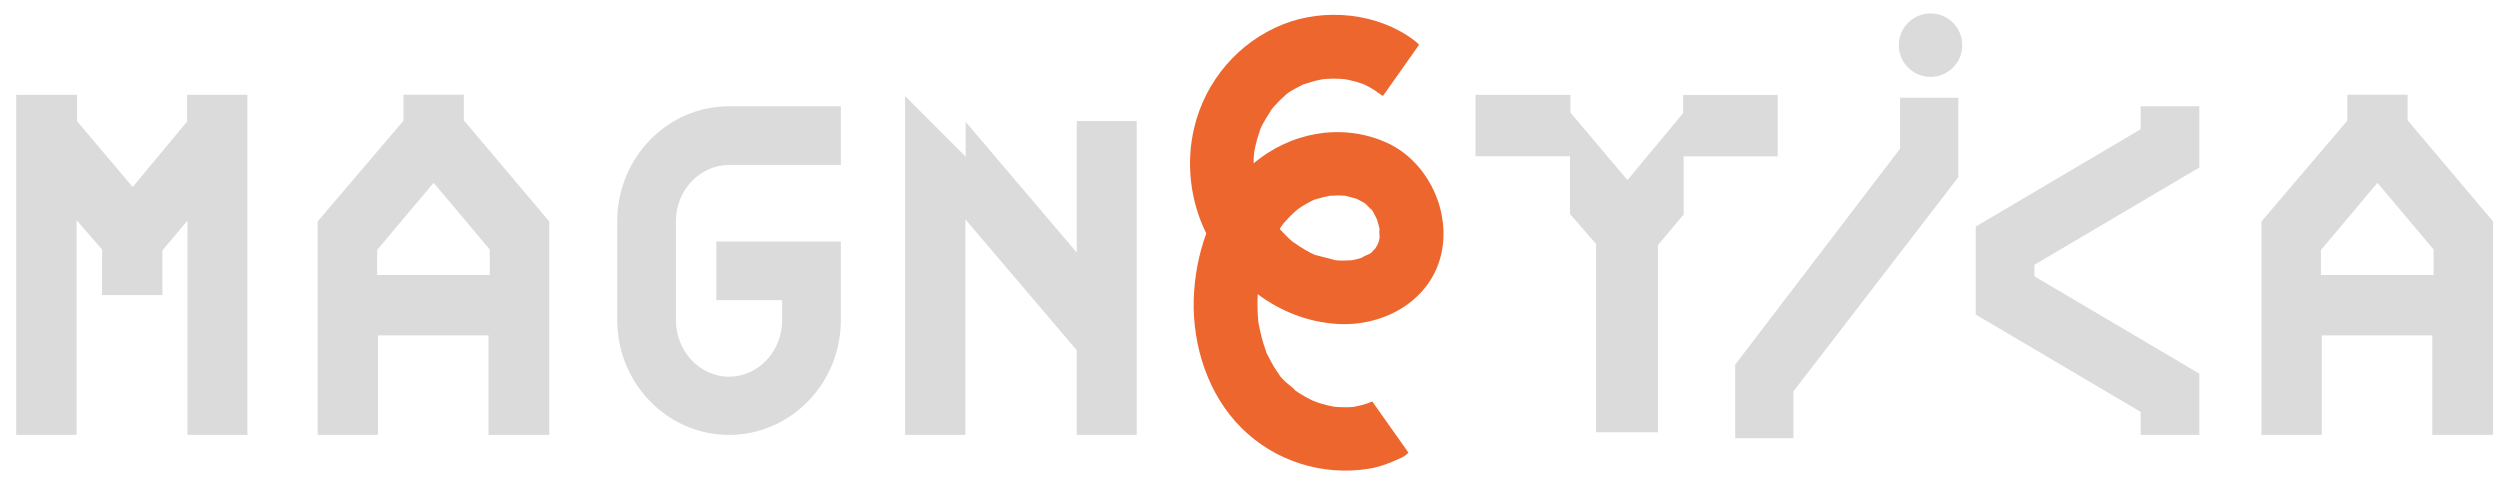 <svg width="108" height="21" viewBox="0 0 108 21" fill="none" xmlns="http://www.w3.org/2000/svg">
<g clip-path="url(#clip0_604_17)">
<path d="M20.037 4.095V5.197L23.728 9.567V18.785H21.103V14.488H16.328V18.785H13.722V9.567L17.43 5.214V4.093H20.037V4.095ZM21.158 11.881V10.779L18.733 7.897L16.292 10.799V11.881H21.158Z" fill="#DBDBDB"/>
<path d="M4.41 10.779L3.308 9.512V18.785H0.701V4.095H3.327V5.233L5.732 8.079L8.082 5.252V4.095H10.688V18.785H8.099V9.531L7.016 10.818V12.746H4.41V10.782V10.779Z" fill="#DBDBDB"/>
<path d="M36.325 4.591V7.126H31.495C30.228 7.126 29.2 8.228 29.2 9.55V13.829C29.2 15.171 30.228 16.273 31.495 16.273C32.762 16.273 33.79 15.171 33.79 13.829V12.967H30.944V10.432H36.325V13.829C36.325 16.565 34.156 18.788 31.495 18.788C28.834 18.788 26.665 16.568 26.665 13.829V9.55C26.665 6.815 28.834 4.591 31.495 4.591H36.325Z" fill="#DBDBDB"/>
<path d="M82.084 6.426V4.222H84.6V7.655L77.475 16.909V18.929H74.96V15.752L82.084 6.423V6.426Z" fill="#DBDBDB"/>
<path d="M95.011 16.141V18.785H92.476V17.794L85.352 13.589V9.787L92.476 5.583V4.591H95.011V7.236L87.886 11.44V11.936L95.011 16.141Z" fill="#DBDBDB"/>
<path d="M104.009 4.095V5.197L107.701 9.567V18.785H105.076V14.488H100.301V18.785H97.695V9.567L101.403 5.214V4.093H104.009V4.095ZM105.131 11.881V10.779L102.706 7.897L100.265 10.799V11.881H105.131Z" fill="#DBDBDB"/>
<path d="M68.953 10.542L67.824 9.245V6.751H63.741V4.098H67.843V4.864L70.306 7.779L72.714 4.883V4.101H76.797V6.754H72.733V9.267L71.623 10.584V18.675H68.951V10.545L68.953 10.542Z" fill="#DBDBDB"/>
<path d="M84.77 1.95C84.77 1.193 84.157 0.58 83.4 0.58C82.643 0.58 82.029 1.193 82.029 1.95C82.029 2.707 82.643 3.321 83.4 3.321C84.157 3.321 84.77 2.707 84.77 1.95Z" fill="#DBDBDB"/>
<path d="M46.516 5.23V10.909L41.716 5.263V6.77L39.099 4.15V18.785H41.705V9.476L46.516 15.132V18.785H49.106V5.23H46.516Z" fill="#DBDBDB"/>
<path d="M59.897 6.159C57.963 5.294 55.748 5.715 54.158 7.057C54.158 7.002 54.158 6.947 54.158 6.889C54.161 6.804 54.172 6.721 54.175 6.635C54.175 6.624 54.175 6.616 54.175 6.605C54.178 6.589 54.181 6.572 54.186 6.55C54.219 6.368 54.26 6.186 54.31 6.007C54.337 5.911 54.368 5.814 54.401 5.718C54.423 5.657 54.44 5.605 54.448 5.575C54.511 5.42 54.602 5.269 54.682 5.128C54.693 5.109 54.844 4.864 54.938 4.721C54.974 4.677 55.013 4.63 55.051 4.586C55.117 4.511 55.186 4.437 55.258 4.365C55.329 4.294 55.401 4.225 55.478 4.159C55.497 4.142 55.528 4.112 55.558 4.081C55.69 3.966 55.878 3.869 56.026 3.789C56.101 3.748 56.178 3.71 56.255 3.671C56.28 3.66 56.296 3.652 56.313 3.643C56.324 3.641 56.338 3.638 56.354 3.632C56.553 3.572 56.745 3.506 56.947 3.462C57.018 3.445 57.09 3.434 57.161 3.42C57.206 3.415 57.25 3.412 57.294 3.409C57.5 3.395 57.707 3.393 57.911 3.406C57.971 3.409 58.032 3.415 58.09 3.42C58.145 3.429 58.2 3.44 58.255 3.451C58.456 3.492 58.655 3.547 58.848 3.616C58.856 3.619 58.881 3.627 58.911 3.638C58.925 3.643 58.947 3.654 58.991 3.676C59.038 3.699 59.082 3.723 59.126 3.748C59.322 3.853 59.506 3.977 59.685 4.109C59.705 4.123 59.724 4.134 59.743 4.145L61.305 1.933C61.236 1.861 61.159 1.792 61.077 1.731C59.509 0.555 57.233 0.332 55.426 1.051C53.5 1.817 52.067 3.5 51.588 5.522C51.227 7.054 51.417 8.682 52.111 10.082C51.775 11.002 51.596 11.983 51.569 12.945C51.516 14.95 52.191 17.052 53.63 18.485C55.076 19.929 57.145 20.576 59.151 20.246C59.641 20.166 60.096 19.981 60.545 19.772C60.658 19.72 60.76 19.642 60.845 19.554L59.283 17.345C59.239 17.361 59.195 17.375 59.154 17.394C59.145 17.397 59.14 17.4 59.134 17.405C59.129 17.405 59.126 17.405 59.123 17.408C59.046 17.433 58.969 17.46 58.892 17.482C58.748 17.524 58.602 17.551 58.456 17.581C58.454 17.581 58.451 17.581 58.448 17.581C58.352 17.584 58.255 17.595 58.156 17.595C57.985 17.595 57.817 17.584 57.646 17.573C57.55 17.551 57.454 17.537 57.36 17.513C57.2 17.474 57.043 17.427 56.886 17.375C56.858 17.364 56.751 17.317 56.715 17.309C56.699 17.3 56.682 17.295 56.668 17.287C56.489 17.201 56.316 17.105 56.148 16.997C56.093 16.962 56.037 16.926 55.982 16.887C55.969 16.876 55.955 16.868 55.941 16.857C55.919 16.799 55.61 16.565 55.577 16.535C55.484 16.441 55.338 16.314 55.263 16.196C55.252 16.176 55.241 16.157 55.233 16.143C55.161 16.041 55.092 15.937 55.029 15.832C54.938 15.681 54.853 15.526 54.776 15.366C54.77 15.353 54.756 15.331 54.742 15.306C54.709 15.251 54.687 15.162 54.668 15.107C54.533 14.738 54.445 14.358 54.371 13.972C54.368 13.956 54.365 13.945 54.362 13.934C54.362 13.925 54.362 13.923 54.362 13.912C54.357 13.84 54.349 13.768 54.343 13.697C54.329 13.518 54.324 13.339 54.321 13.157C54.321 13.008 54.327 12.859 54.335 12.71C55.321 13.443 56.481 13.912 57.762 13.994C59.688 14.118 61.688 13.08 62.223 11.132C62.749 9.214 61.713 6.972 59.892 6.156L59.897 6.159ZM59.041 3.69C59.007 3.676 58.988 3.668 58.966 3.66C59.007 3.674 59.041 3.688 59.041 3.69ZM55.015 4.624C54.993 4.652 54.971 4.682 54.949 4.71C54.985 4.657 55.01 4.621 55.015 4.624ZM59.468 9.418C59.468 9.418 59.459 9.402 59.454 9.388C59.454 9.388 59.459 9.402 59.468 9.418ZM59.302 9.115C59.28 9.088 59.203 9.005 59.209 9.005C59.231 9.005 59.266 9.052 59.302 9.115ZM59.071 8.859C59.035 8.831 59.005 8.806 58.983 8.79C59.029 8.82 59.071 8.848 59.071 8.859ZM58.952 11.096C58.983 11.088 58.996 11.085 58.952 11.096V11.096ZM59.586 9.898C59.586 10.016 59.594 10.212 59.6 10.275C59.586 10.333 59.575 10.391 59.559 10.446C59.556 10.457 59.536 10.504 59.52 10.548C59.503 10.581 59.487 10.611 59.468 10.644C59.462 10.655 59.434 10.697 59.41 10.735C59.385 10.763 59.36 10.79 59.333 10.818C59.324 10.826 59.288 10.856 59.255 10.887C59.302 10.859 59.33 10.856 59.192 10.947C59.184 10.956 59.175 10.964 59.178 10.966C59.178 10.964 59.178 10.958 59.181 10.956C59.112 10.999 58.897 11.071 58.828 11.134C58.768 11.154 58.707 11.173 58.647 11.19C58.589 11.203 58.534 11.217 58.476 11.228C58.451 11.234 58.423 11.236 58.399 11.242C58.25 11.248 58.101 11.258 57.95 11.256C57.889 11.256 57.828 11.25 57.768 11.248C57.746 11.248 57.721 11.245 57.699 11.242C57.492 11.192 56.889 11.035 56.795 11.008C56.74 10.977 56.677 10.953 56.621 10.925C56.47 10.845 56.321 10.76 56.175 10.666C56.087 10.611 56.004 10.55 55.919 10.493C55.905 10.482 55.883 10.471 55.864 10.46C55.729 10.358 55.605 10.225 55.489 10.11C55.417 10.041 55.354 9.964 55.285 9.892C55.31 9.856 55.329 9.818 55.354 9.779C55.379 9.743 55.407 9.702 55.434 9.666C55.473 9.625 55.522 9.57 55.536 9.553C55.654 9.421 55.781 9.291 55.911 9.173C55.96 9.129 56.013 9.085 56.062 9.041C56.115 9.002 56.17 8.966 56.222 8.93C56.371 8.834 56.525 8.754 56.682 8.671C56.712 8.655 56.734 8.644 56.748 8.636C56.814 8.614 56.889 8.597 56.944 8.578C57.112 8.525 57.277 8.492 57.448 8.457C57.451 8.457 57.454 8.457 57.459 8.457C57.58 8.457 57.704 8.443 57.825 8.443C57.914 8.443 57.999 8.457 58.087 8.454C58.087 8.454 58.09 8.454 58.093 8.454C58.258 8.492 58.418 8.536 58.583 8.581C58.597 8.583 58.605 8.586 58.616 8.589C58.624 8.594 58.63 8.597 58.638 8.603C58.699 8.638 58.762 8.666 58.823 8.702C58.834 8.707 58.889 8.738 58.947 8.771C58.952 8.776 58.952 8.776 58.961 8.782C58.994 8.812 59.029 8.842 59.06 8.873C59.126 8.936 59.184 9.005 59.247 9.068C59.28 9.101 59.294 9.115 59.3 9.118C59.357 9.217 59.421 9.352 59.44 9.385C59.454 9.413 59.468 9.437 59.479 9.465C59.492 9.504 59.506 9.545 59.509 9.556C59.536 9.641 59.561 9.729 59.581 9.818C59.581 9.818 59.581 9.818 59.581 9.823C59.581 9.818 59.583 9.809 59.589 9.807C59.589 9.807 59.583 9.818 59.583 9.834C59.627 10.035 59.594 9.972 59.583 9.895L59.586 9.898Z" fill="#EC662E"/>
</g>
<defs>
<clipPath id="clip0_604_17">
<rect width="107" height="19.751" fill="white" transform="translate(0.701 0.58)"/>
</clipPath>
</defs>
</svg>
